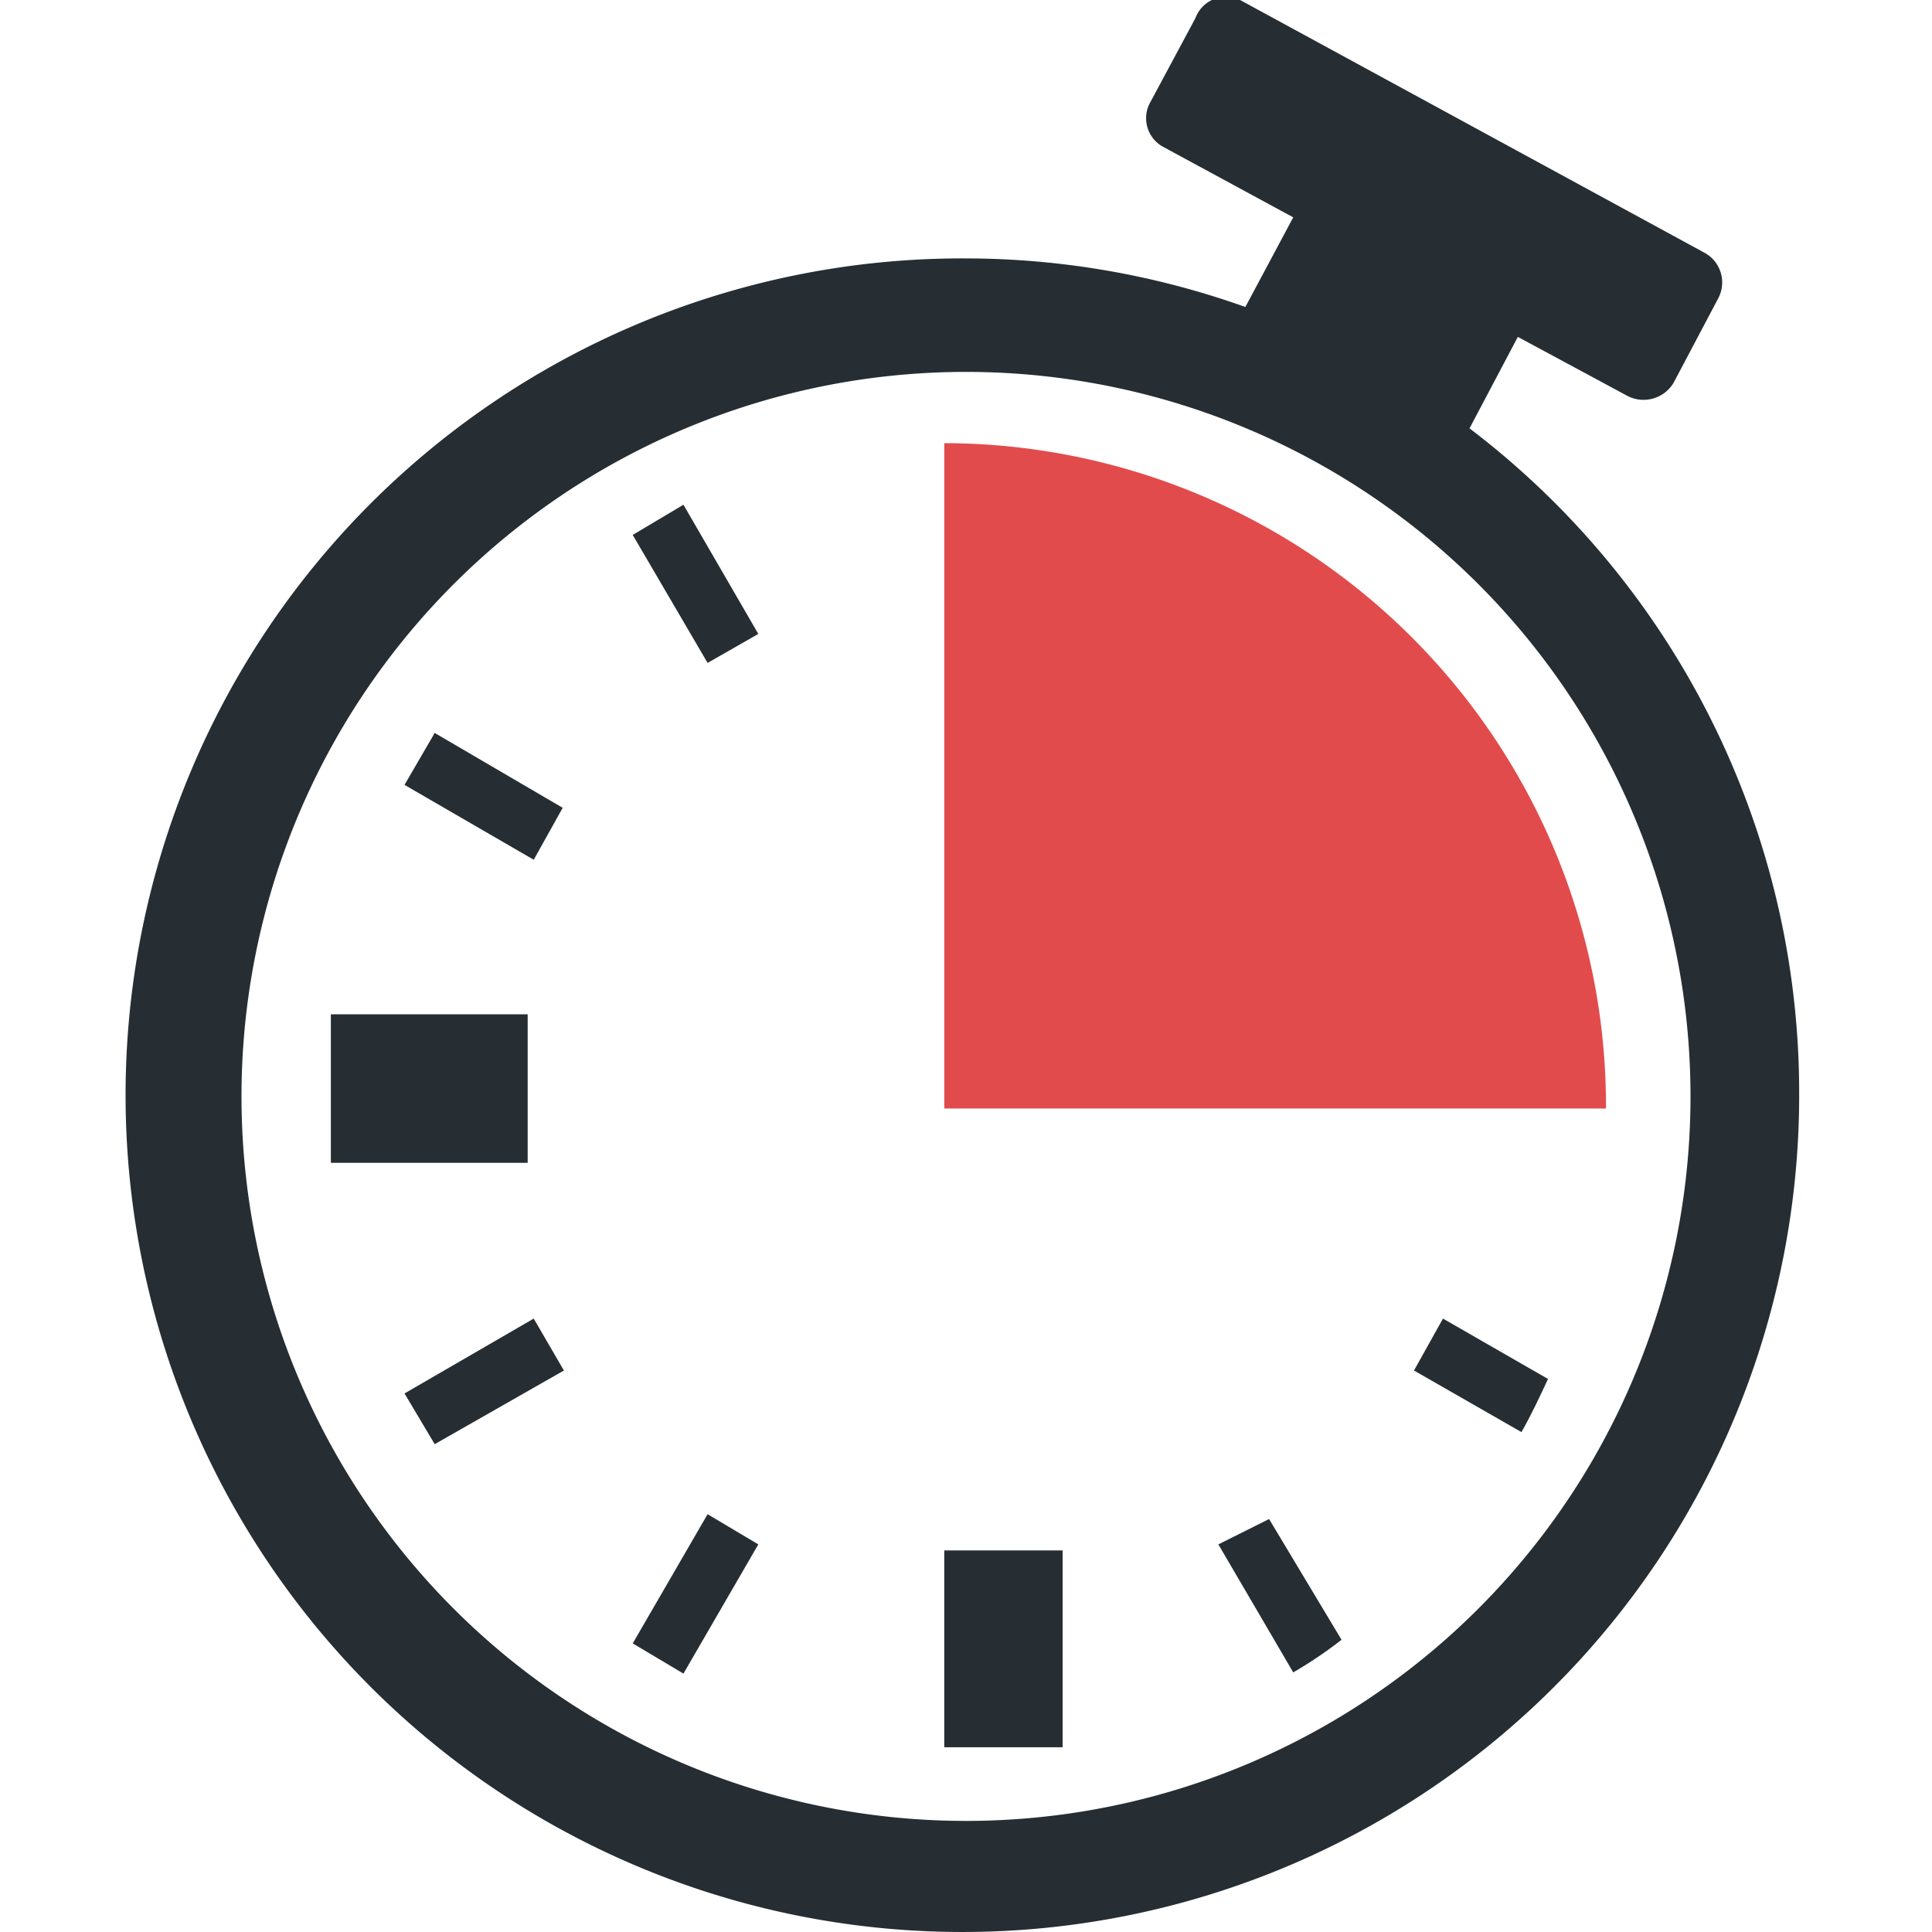 <svg id="Layer_1" data-name="Layer 1" xmlns="http://www.w3.org/2000/svg" viewBox="0 0 16 16"><defs><style>.cls-1{fill:#262d33;}.cls-2{fill:#e24b4b;}</style></defs><title>overdue</title><path class="cls-1" d="M8,2.14a6.93,6.93,0,1,0,6.9,6.93A6.91,6.91,0,0,0,8,2.14ZM8,15.08a6,6,0,1,1,6-6A6,6,0,0,1,8,15.08Z"/><path class="cls-2" d="M7.82,3.67V9.18H13.3A5.49,5.49,0,0,0,7.82,3.67Zm0,0"/><rect class="cls-1" x="7.82" y="12.84" width="0.98" height="1.63"/><rect class="cls-1" x="2.74" y="8.4" width="1.63" height="1.23"/><path class="cls-1" d="M11.71,11.35l.89.51c.08-.14.15-.29.22-.44l-.87-.5Z"/><path class="cls-1" d="M10.09,12.79l.62,1.06a3.51,3.51,0,0,0,.4-.27l-.6-1Z"/><polygon class="cls-1" points="5.66 13.86 5.24 13.61 5.86 12.54 6.28 12.79 5.66 13.86"/><polygon class="cls-1" points="3.6 11.96 3.35 11.54 4.42 10.92 4.67 11.35 3.6 11.96"/><polygon class="cls-1" points="4.42 7.12 3.35 6.5 3.6 6.07 4.66 6.69 4.42 7.12"/><polygon class="cls-1" points="5.86 5.49 5.24 4.43 5.66 4.18 6.28 5.25 5.86 5.49"/><path class="cls-1" d="M12.57,2.79l.91.49a.29.29,0,0,0,.38-.11l.37-.7a.28.28,0,0,0-.12-.38L10.27,0A.27.27,0,0,0,9.9.15L9.53.84a.27.27,0,0,0,.11.38l1.07.58-.47.88,1.86,1Z"/></svg>